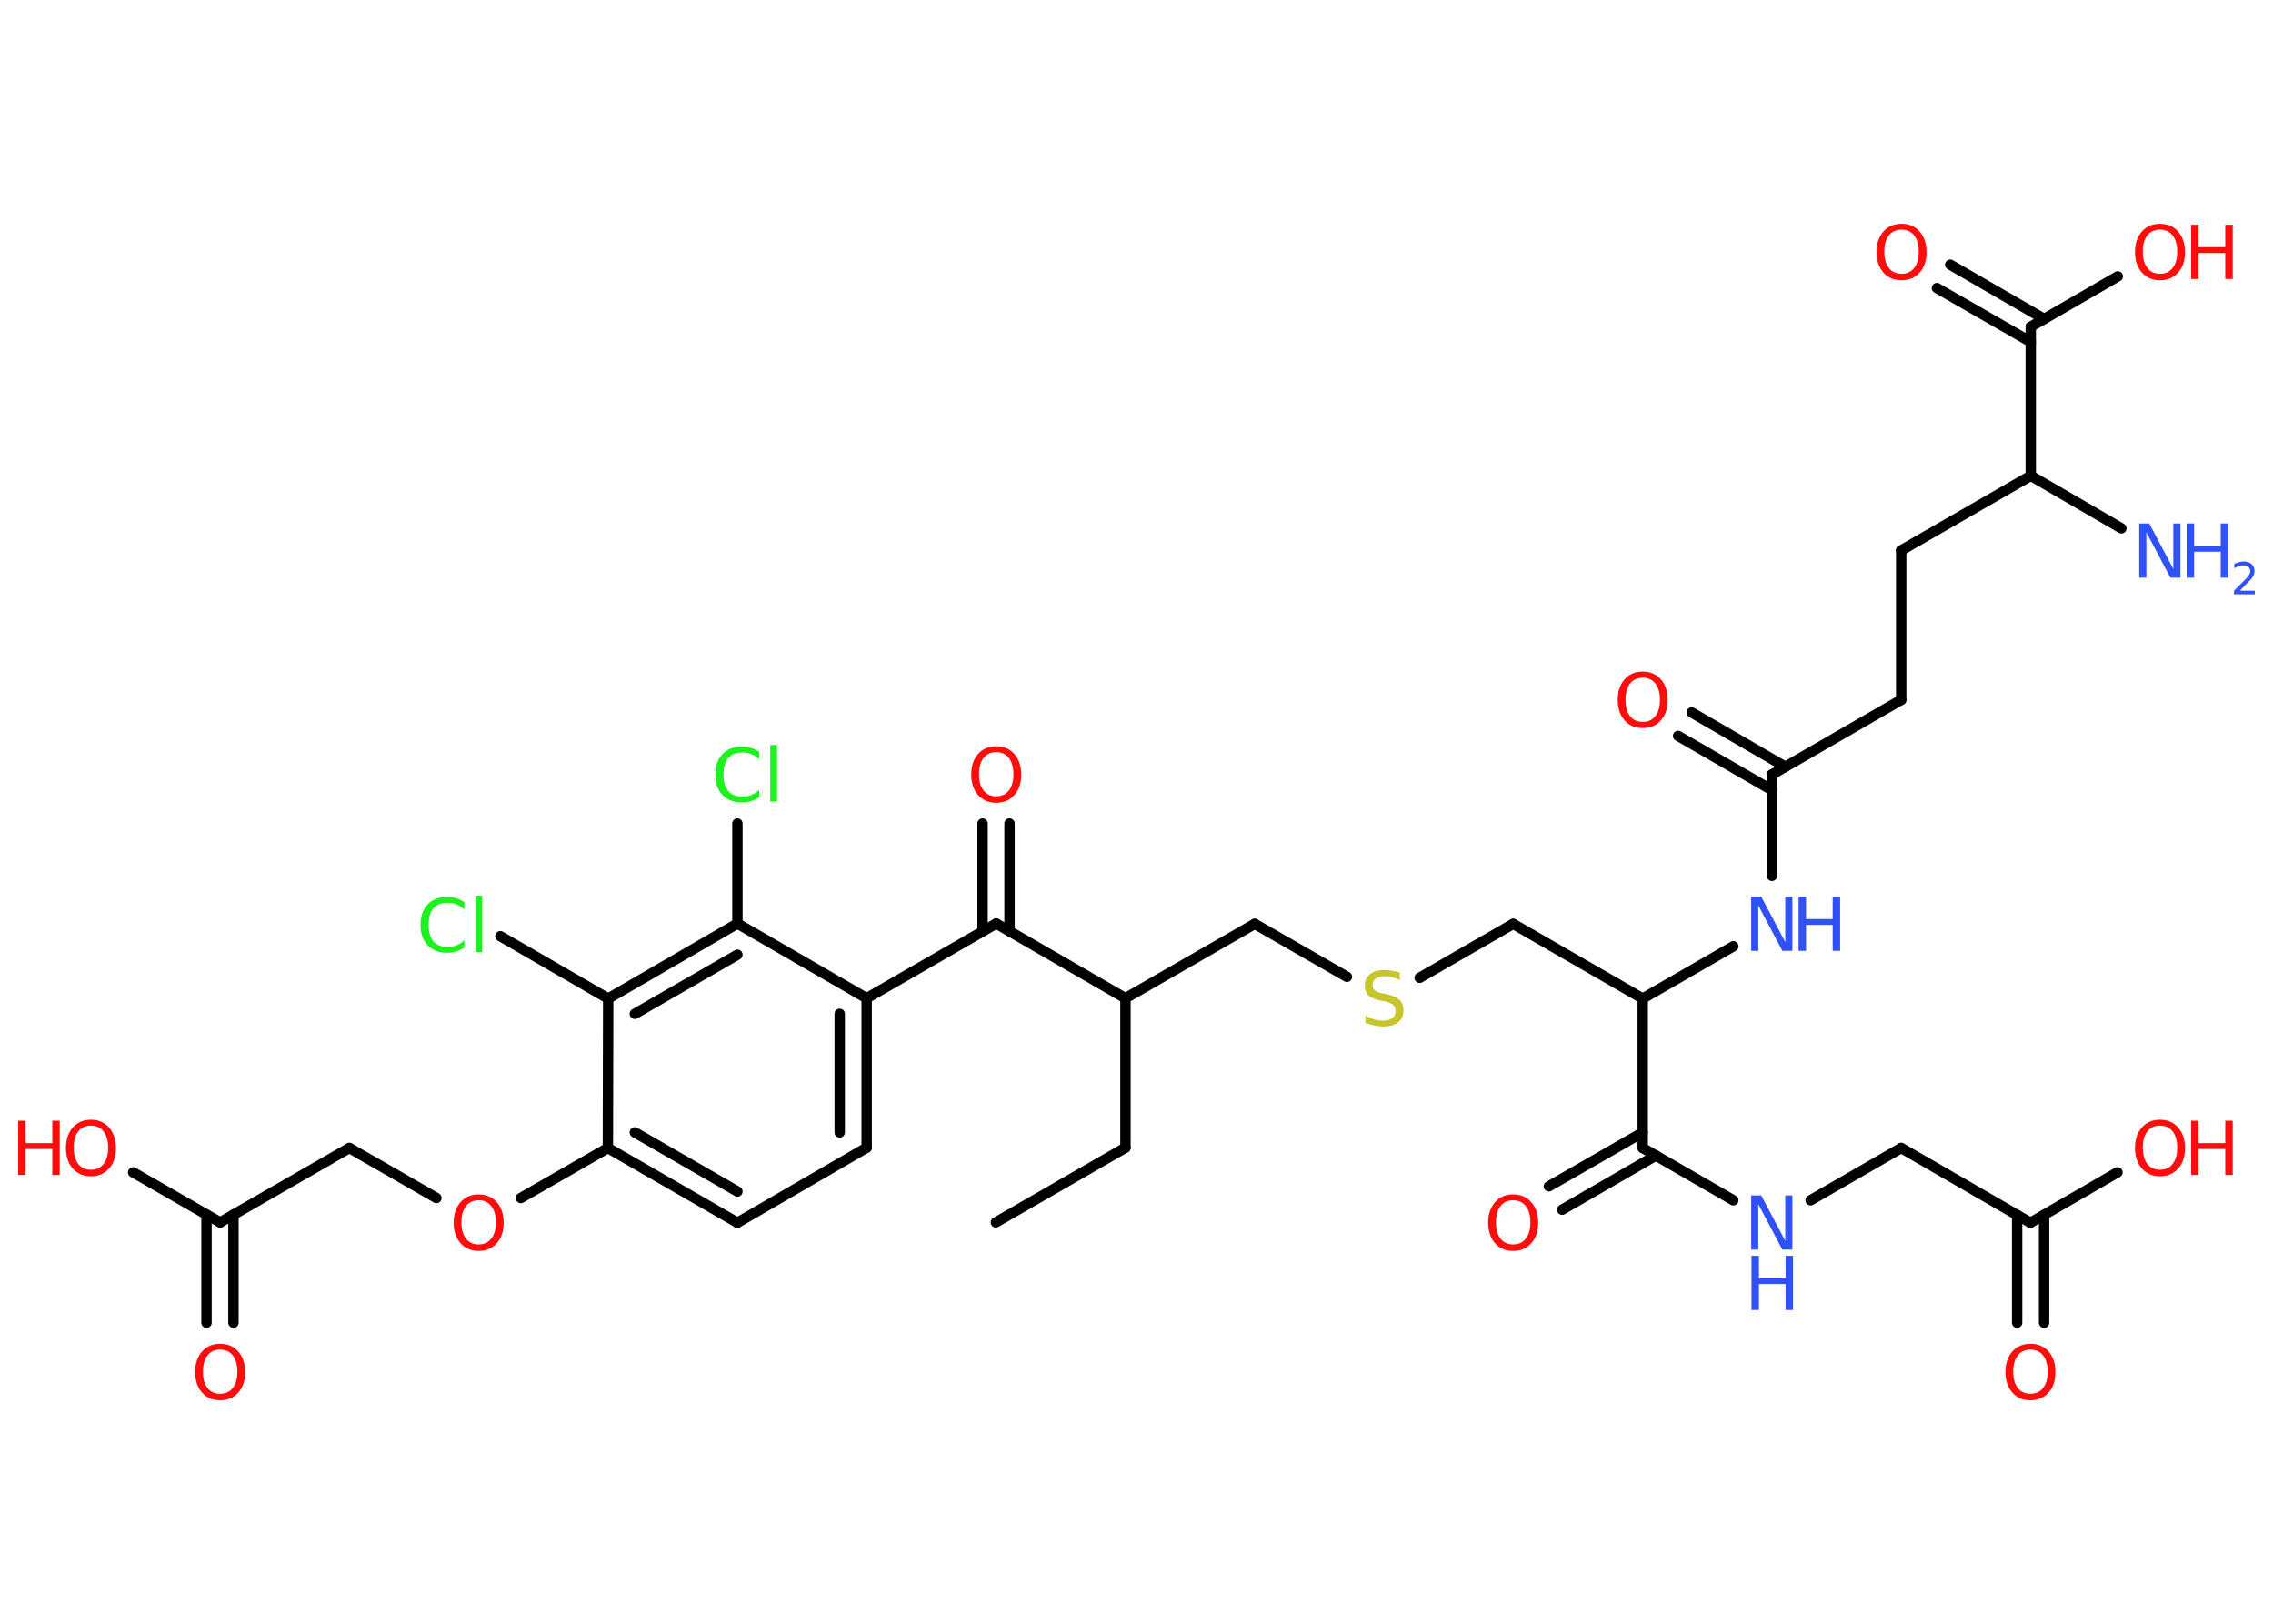<?xml version='1.0' encoding='UTF-8'?>
<!DOCTYPE svg PUBLIC "-//W3C//DTD SVG 1.1//EN" "http://www.w3.org/Graphics/SVG/1.1/DTD/svg11.dtd">
<svg version='1.2' xmlns='http://www.w3.org/2000/svg' xmlns:xlink='http://www.w3.org/1999/xlink' width='70.0mm' height='50.0mm' viewBox='0 0 70.0 50.0'>
  <desc>Generated by the Chemistry Development Kit (http://github.com/cdk)</desc>
  <g stroke-linecap='round' stroke-linejoin='round' stroke='#000000' stroke-width='.32' fill='#FF0D0D'>
    <rect x='.0' y='.0' width='70.0' height='50.0' fill='#FFFFFF' stroke='none'/>
    <g id='mol1' class='mol'>
      <line id='mol1bnd1' class='bond' x1='30.67' y1='37.64' x2='34.66' y2='35.34'/>
      <line id='mol1bnd2' class='bond' x1='34.66' y1='35.34' x2='34.66' y2='30.74'/>
      <line id='mol1bnd3' class='bond' x1='34.66' y1='30.74' x2='38.64' y2='28.45'/>
      <line id='mol1bnd4' class='bond' x1='38.64' y1='28.45' x2='41.48' y2='30.08'/>
      <line id='mol1bnd5' class='bond' x1='43.72' y1='30.11' x2='46.6' y2='28.45'/>
      <line id='mol1bnd6' class='bond' x1='46.6' y1='28.45' x2='50.59' y2='30.75'/>
      <line id='mol1bnd7' class='bond' x1='50.59' y1='30.75' x2='53.38' y2='29.14'/>
      <line id='mol1bnd8' class='bond' x1='54.57' y1='26.97' x2='54.57' y2='23.85'/>
      <g id='mol1bnd9' class='bond'>
        <line x1='54.57' y1='24.33' x2='51.68' y2='22.66'/>
        <line x1='54.98' y1='23.61' x2='52.1' y2='21.94'/>
      </g>
      <line id='mol1bnd10' class='bond' x1='54.57' y1='23.85' x2='58.55' y2='21.55'/>
      <line id='mol1bnd11' class='bond' x1='58.55' y1='21.55' x2='58.55' y2='16.95'/>
      <line id='mol1bnd12' class='bond' x1='58.55' y1='16.95' x2='62.54' y2='14.65'/>
      <line id='mol1bnd13' class='bond' x1='62.54' y1='14.65' x2='65.33' y2='16.27'/>
      <line id='mol1bnd14' class='bond' x1='62.54' y1='14.65' x2='62.54' y2='10.06'/>
      <g id='mol1bnd15' class='bond'>
        <line x1='62.54' y1='10.53' x2='59.65' y2='8.87'/>
        <line x1='62.95' y1='9.82' x2='60.06' y2='8.15'/>
      </g>
      <line id='mol1bnd16' class='bond' x1='62.54' y1='10.06' x2='65.22' y2='8.51'/>
      <line id='mol1bnd17' class='bond' x1='50.59' y1='30.75' x2='50.59' y2='35.35'/>
      <g id='mol1bnd18' class='bond'>
        <line x1='51.0' y1='35.58' x2='48.11' y2='37.25'/>
        <line x1='50.59' y1='34.87' x2='47.7' y2='36.53'/>
      </g>
      <line id='mol1bnd19' class='bond' x1='50.59' y1='35.35' x2='53.38' y2='36.96'/>
      <line id='mol1bnd20' class='bond' x1='55.76' y1='36.96' x2='58.55' y2='35.35'/>
      <line id='mol1bnd21' class='bond' x1='58.55' y1='35.35' x2='62.53' y2='37.65'/>
      <g id='mol1bnd22' class='bond'>
        <line x1='62.95' y1='37.41' x2='62.95' y2='40.73'/>
        <line x1='62.12' y1='37.41' x2='62.12' y2='40.73'/>
      </g>
      <line id='mol1bnd23' class='bond' x1='62.53' y1='37.65' x2='65.21' y2='36.1'/>
      <line id='mol1bnd24' class='bond' x1='34.66' y1='30.74' x2='30.68' y2='28.44'/>
      <g id='mol1bnd25' class='bond'>
        <line x1='30.26' y1='28.68' x2='30.26' y2='25.36'/>
        <line x1='31.09' y1='28.68' x2='31.09' y2='25.36'/>
      </g>
      <line id='mol1bnd26' class='bond' x1='30.68' y1='28.44' x2='26.69' y2='30.74'/>
      <g id='mol1bnd27' class='bond'>
        <line x1='26.69' y1='35.34' x2='26.69' y2='30.74'/>
        <line x1='25.86' y1='34.87' x2='25.86' y2='31.22'/>
      </g>
      <line id='mol1bnd28' class='bond' x1='26.69' y1='35.34' x2='22.71' y2='37.65'/>
      <g id='mol1bnd29' class='bond'>
        <line x1='18.72' y1='35.35' x2='22.71' y2='37.65'/>
        <line x1='19.55' y1='34.87' x2='22.71' y2='36.69'/>
      </g>
      <line id='mol1bnd30' class='bond' x1='18.72' y1='35.35' x2='16.04' y2='36.89'/>
      <line id='mol1bnd31' class='bond' x1='13.44' y1='36.89' x2='10.76' y2='35.35'/>
      <line id='mol1bnd32' class='bond' x1='10.76' y1='35.35' x2='6.78' y2='37.64'/>
      <g id='mol1bnd33' class='bond'>
        <line x1='7.19' y1='37.4' x2='7.19' y2='40.73'/>
        <line x1='6.36' y1='37.4' x2='6.36' y2='40.73'/>
      </g>
      <line id='mol1bnd34' class='bond' x1='6.78' y1='37.64' x2='4.1' y2='36.1'/>
      <line id='mol1bnd35' class='bond' x1='18.72' y1='35.35' x2='18.73' y2='30.75'/>
      <line id='mol1bnd36' class='bond' x1='18.73' y1='30.75' x2='15.41' y2='28.83'/>
      <g id='mol1bnd37' class='bond'>
        <line x1='22.71' y1='28.44' x2='18.73' y2='30.75'/>
        <line x1='22.71' y1='29.4' x2='19.55' y2='31.22'/>
      </g>
      <line id='mol1bnd38' class='bond' x1='26.69' y1='30.74' x2='22.71' y2='28.44'/>
      <line id='mol1bnd39' class='bond' x1='22.71' y1='28.44' x2='22.71' y2='25.36'/>
      <path id='mol1atm5' class='atom' d='M43.11 29.96v.22q-.13 -.06 -.24 -.09q-.11 -.03 -.22 -.03q-.18 .0 -.28 .07q-.1 .07 -.1 .2q.0 .11 .07 .17q.07 .06 .25 .09l.14 .03q.25 .05 .37 .17q.12 .12 .12 .32q.0 .24 -.16 .37q-.16 .13 -.48 .13q-.12 .0 -.25 -.03q-.13 -.03 -.28 -.08v-.23q.14 .08 .27 .12q.13 .04 .26 .04q.2 .0 .3 -.08q.1 -.08 .1 -.22q.0 -.12 -.08 -.19q-.08 -.07 -.25 -.1l-.14 -.03q-.25 -.05 -.37 -.16q-.11 -.11 -.11 -.3q.0 -.22 .16 -.35q.16 -.13 .43 -.13q.12 .0 .24 .02q.12 .02 .25 .06z' stroke='none' fill='#C6C62C'/>
      <g id='mol1atm8' class='atom'>
        <path d='M53.94 27.61h.3l.74 1.4v-1.4h.22v1.67h-.31l-.74 -1.4v1.4h-.22v-1.67z' stroke='none' fill='#3050F8'/>
        <path d='M55.39 27.61h.23v.69h.82v-.69h.23v1.67h-.23v-.8h-.82v.8h-.23v-1.67z' stroke='none' fill='#3050F8'/>
      </g>
      <path id='mol1atm10' class='atom' d='M50.59 20.87q-.25 .0 -.39 .18q-.14 .18 -.14 .5q.0 .32 .14 .5q.14 .18 .39 .18q.25 .0 .39 -.18q.14 -.18 .14 -.5q.0 -.32 -.14 -.5q-.14 -.18 -.39 -.18zM50.59 20.68q.35 .0 .56 .24q.21 .24 .21 .63q.0 .4 -.21 .63q-.21 .24 -.56 .24q-.35 .0 -.56 -.24q-.21 -.24 -.21 -.63q.0 -.39 .21 -.63q.21 -.24 .56 -.24z' stroke='none'/>
      <g id='mol1atm14' class='atom'>
        <path d='M65.89 16.12h.3l.74 1.4v-1.4h.22v1.67h-.31l-.74 -1.4v1.4h-.22v-1.67z' stroke='none' fill='#3050F8'/>
        <path d='M67.34 16.12h.23v.69h.82v-.69h.23v1.67h-.23v-.8h-.82v.8h-.23v-1.67z' stroke='none' fill='#3050F8'/>
        <path d='M68.97 18.19h.47v.11h-.64v-.11q.08 -.08 .21 -.21q.13 -.13 .17 -.17q.06 -.07 .09 -.12q.03 -.05 .03 -.1q.0 -.08 -.06 -.13q-.06 -.05 -.15 -.05q-.06 .0 -.13 .02q-.07 .02 -.15 .07v-.14q.08 -.03 .15 -.05q.07 -.02 .13 -.02q.16 .0 .25 .08q.09 .08 .09 .21q.0 .06 -.02 .12q-.02 .06 -.08 .13q-.02 .02 -.11 .11q-.09 .09 -.25 .26z' stroke='none' fill='#3050F8'/>
      </g>
      <path id='mol1atm16' class='atom' d='M58.56 7.07q-.25 .0 -.39 .18q-.14 .18 -.14 .5q.0 .32 .14 .5q.14 .18 .39 .18q.25 .0 .39 -.18q.14 -.18 .14 -.5q.0 -.32 -.14 -.5q-.14 -.18 -.39 -.18zM58.56 6.89q.35 .0 .56 .24q.21 .24 .21 .63q.0 .4 -.21 .63q-.21 .24 -.56 .24q-.35 .0 -.56 -.24q-.21 -.24 -.21 -.63q.0 -.39 .21 -.63q.21 -.24 .56 -.24z' stroke='none'/>
      <g id='mol1atm17' class='atom'>
        <path d='M66.52 7.07q-.25 .0 -.39 .18q-.14 .18 -.14 .5q.0 .32 .14 .5q.14 .18 .39 .18q.25 .0 .39 -.18q.14 -.18 .14 -.5q.0 -.32 -.14 -.5q-.14 -.18 -.39 -.18zM66.52 6.89q.35 .0 .56 .24q.21 .24 .21 .63q.0 .4 -.21 .63q-.21 .24 -.56 .24q-.35 .0 -.56 -.24q-.21 -.24 -.21 -.63q.0 -.39 .21 -.63q.21 -.24 .56 -.24z' stroke='none'/>
        <path d='M67.48 6.92h.23v.69h.82v-.69h.23v1.67h-.23v-.8h-.82v.8h-.23v-1.67z' stroke='none'/>
      </g>
      <path id='mol1atm19' class='atom' d='M46.6 36.96q-.25 .0 -.39 .18q-.14 .18 -.14 .5q.0 .32 .14 .5q.14 .18 .39 .18q.25 .0 .39 -.18q.14 -.18 .14 -.5q.0 -.32 -.14 -.5q-.14 -.18 -.39 -.18zM46.6 36.78q.35 .0 .56 .24q.21 .24 .21 .63q.0 .4 -.21 .63q-.21 .24 -.56 .24q-.35 .0 -.56 -.24q-.21 -.24 -.21 -.63q.0 -.39 .21 -.63q.21 -.24 .56 -.24z' stroke='none'/>
      <g id='mol1atm20' class='atom'>
        <path d='M53.94 36.81h.3l.74 1.4v-1.4h.22v1.67h-.31l-.74 -1.4v1.4h-.22v-1.67z' stroke='none' fill='#3050F8'/>
        <path d='M53.94 38.67h.23v.69h.82v-.69h.23v1.67h-.23v-.8h-.82v.8h-.23v-1.67z' stroke='none' fill='#3050F8'/>
      </g>
      <path id='mol1atm23' class='atom' d='M62.53 41.56q-.25 .0 -.39 .18q-.14 .18 -.14 .5q.0 .32 .14 .5q.14 .18 .39 .18q.25 .0 .39 -.18q.14 -.18 .14 -.5q.0 -.32 -.14 -.5q-.14 -.18 -.39 -.18zM62.53 41.38q.35 .0 .56 .24q.21 .24 .21 .63q.0 .4 -.21 .63q-.21 .24 -.56 .24q-.35 .0 -.56 -.24q-.21 -.24 -.21 -.63q.0 -.39 .21 -.63q.21 -.24 .56 -.24z' stroke='none'/>
      <g id='mol1atm24' class='atom'>
        <path d='M66.52 34.66q-.25 .0 -.39 .18q-.14 .18 -.14 .5q.0 .32 .14 .5q.14 .18 .39 .18q.25 .0 .39 -.18q.14 -.18 .14 -.5q.0 -.32 -.14 -.5q-.14 -.18 -.39 -.18zM66.52 34.48q.35 .0 .56 .24q.21 .24 .21 .63q.0 .4 -.21 .63q-.21 .24 -.56 .24q-.35 .0 -.56 -.24q-.21 -.24 -.21 -.63q.0 -.39 .21 -.63q.21 -.24 .56 -.24z' stroke='none'/>
        <path d='M67.48 34.51h.23v.69h.82v-.69h.23v1.67h-.23v-.8h-.82v.8h-.23v-1.67z' stroke='none'/>
      </g>
      <path id='mol1atm26' class='atom' d='M30.68 23.16q-.25 .0 -.39 .18q-.14 .18 -.14 .5q.0 .32 .14 .5q.14 .18 .39 .18q.25 .0 .39 -.18q.14 -.18 .14 -.5q.0 -.32 -.14 -.5q-.14 -.18 -.39 -.18zM30.68 22.98q.35 .0 .56 .24q.21 .24 .21 .63q.0 .4 -.21 .63q-.21 .24 -.56 .24q-.35 .0 -.56 -.24q-.21 -.24 -.21 -.63q.0 -.39 .21 -.63q.21 -.24 .56 -.24z' stroke='none'/>
      <path id='mol1atm31' class='atom' d='M14.74 36.96q-.25 .0 -.39 .18q-.14 .18 -.14 .5q.0 .32 .14 .5q.14 .18 .39 .18q.25 .0 .39 -.18q.14 -.18 .14 -.5q.0 -.32 -.14 -.5q-.14 -.18 -.39 -.18zM14.74 36.78q.35 .0 .56 .24q.21 .24 .21 .63q.0 .4 -.21 .63q-.21 .24 -.56 .24q-.35 .0 -.56 -.24q-.21 -.24 -.21 -.63q.0 -.39 .21 -.63q.21 -.24 .56 -.24z' stroke='none'/>
      <path id='mol1atm34' class='atom' d='M6.78 41.56q-.25 .0 -.39 .18q-.14 .18 -.14 .5q.0 .32 .14 .5q.14 .18 .39 .18q.25 .0 .39 -.18q.14 -.18 .14 -.5q.0 -.32 -.14 -.5q-.14 -.18 -.39 -.18zM6.78 41.38q.35 .0 .56 .24q.21 .24 .21 .63q.0 .4 -.21 .63q-.21 .24 -.56 .24q-.35 .0 -.56 -.24q-.21 -.24 -.21 -.63q.0 -.39 .21 -.63q.21 -.24 .56 -.24z' stroke='none'/>
      <g id='mol1atm35' class='atom'>
        <path d='M2.8 34.66q-.25 .0 -.39 .18q-.14 .18 -.14 .5q.0 .32 .14 .5q.14 .18 .39 .18q.25 .0 .39 -.18q.14 -.18 .14 -.5q.0 -.32 -.14 -.5q-.14 -.18 -.39 -.18zM2.8 34.48q.35 .0 .56 .24q.21 .24 .21 .63q.0 .4 -.21 .63q-.21 .24 -.56 .24q-.35 .0 -.56 -.24q-.21 -.24 -.21 -.63q.0 -.39 .21 -.63q.21 -.24 .56 -.24z' stroke='none'/>
        <path d='M.56 34.51h.23v.69h.82v-.69h.23v1.67h-.23v-.8h-.82v.8h-.23v-1.67z' stroke='none'/>
      </g>
      <path id='mol1atm37' class='atom' d='M14.3 27.77v.24q-.12 -.11 -.24 -.16q-.13 -.05 -.27 -.05q-.29 .0 -.44 .17q-.15 .17 -.15 .51q.0 .33 .15 .51q.15 .17 .44 .17q.15 .0 .27 -.05q.13 -.05 .24 -.16v.23q-.12 .08 -.25 .12q-.13 .04 -.28 .04q-.38 .0 -.6 -.23q-.22 -.23 -.22 -.63q.0 -.4 .22 -.63q.22 -.23 .6 -.23q.15 .0 .28 .04q.13 .04 .25 .12zM14.64 27.58h.21v1.74h-.21v-1.74z' stroke='none' fill='#1FF01F'/>
      <path id='mol1atm39' class='atom' d='M23.38 23.14v.24q-.12 -.11 -.24 -.16q-.13 -.05 -.27 -.05q-.29 .0 -.44 .17q-.15 .17 -.15 .51q.0 .33 .15 .51q.15 .17 .44 .17q.15 .0 .27 -.05q.13 -.05 .24 -.16v.23q-.12 .08 -.25 .12q-.13 .04 -.28 .04q-.38 .0 -.6 -.23q-.22 -.23 -.22 -.63q.0 -.4 .22 -.63q.22 -.23 .6 -.23q.15 .0 .28 .04q.13 .04 .25 .12zM23.72 22.94h.21v1.74h-.21v-1.74z' stroke='none' fill='#1FF01F'/>
    </g>
  </g>
</svg>
